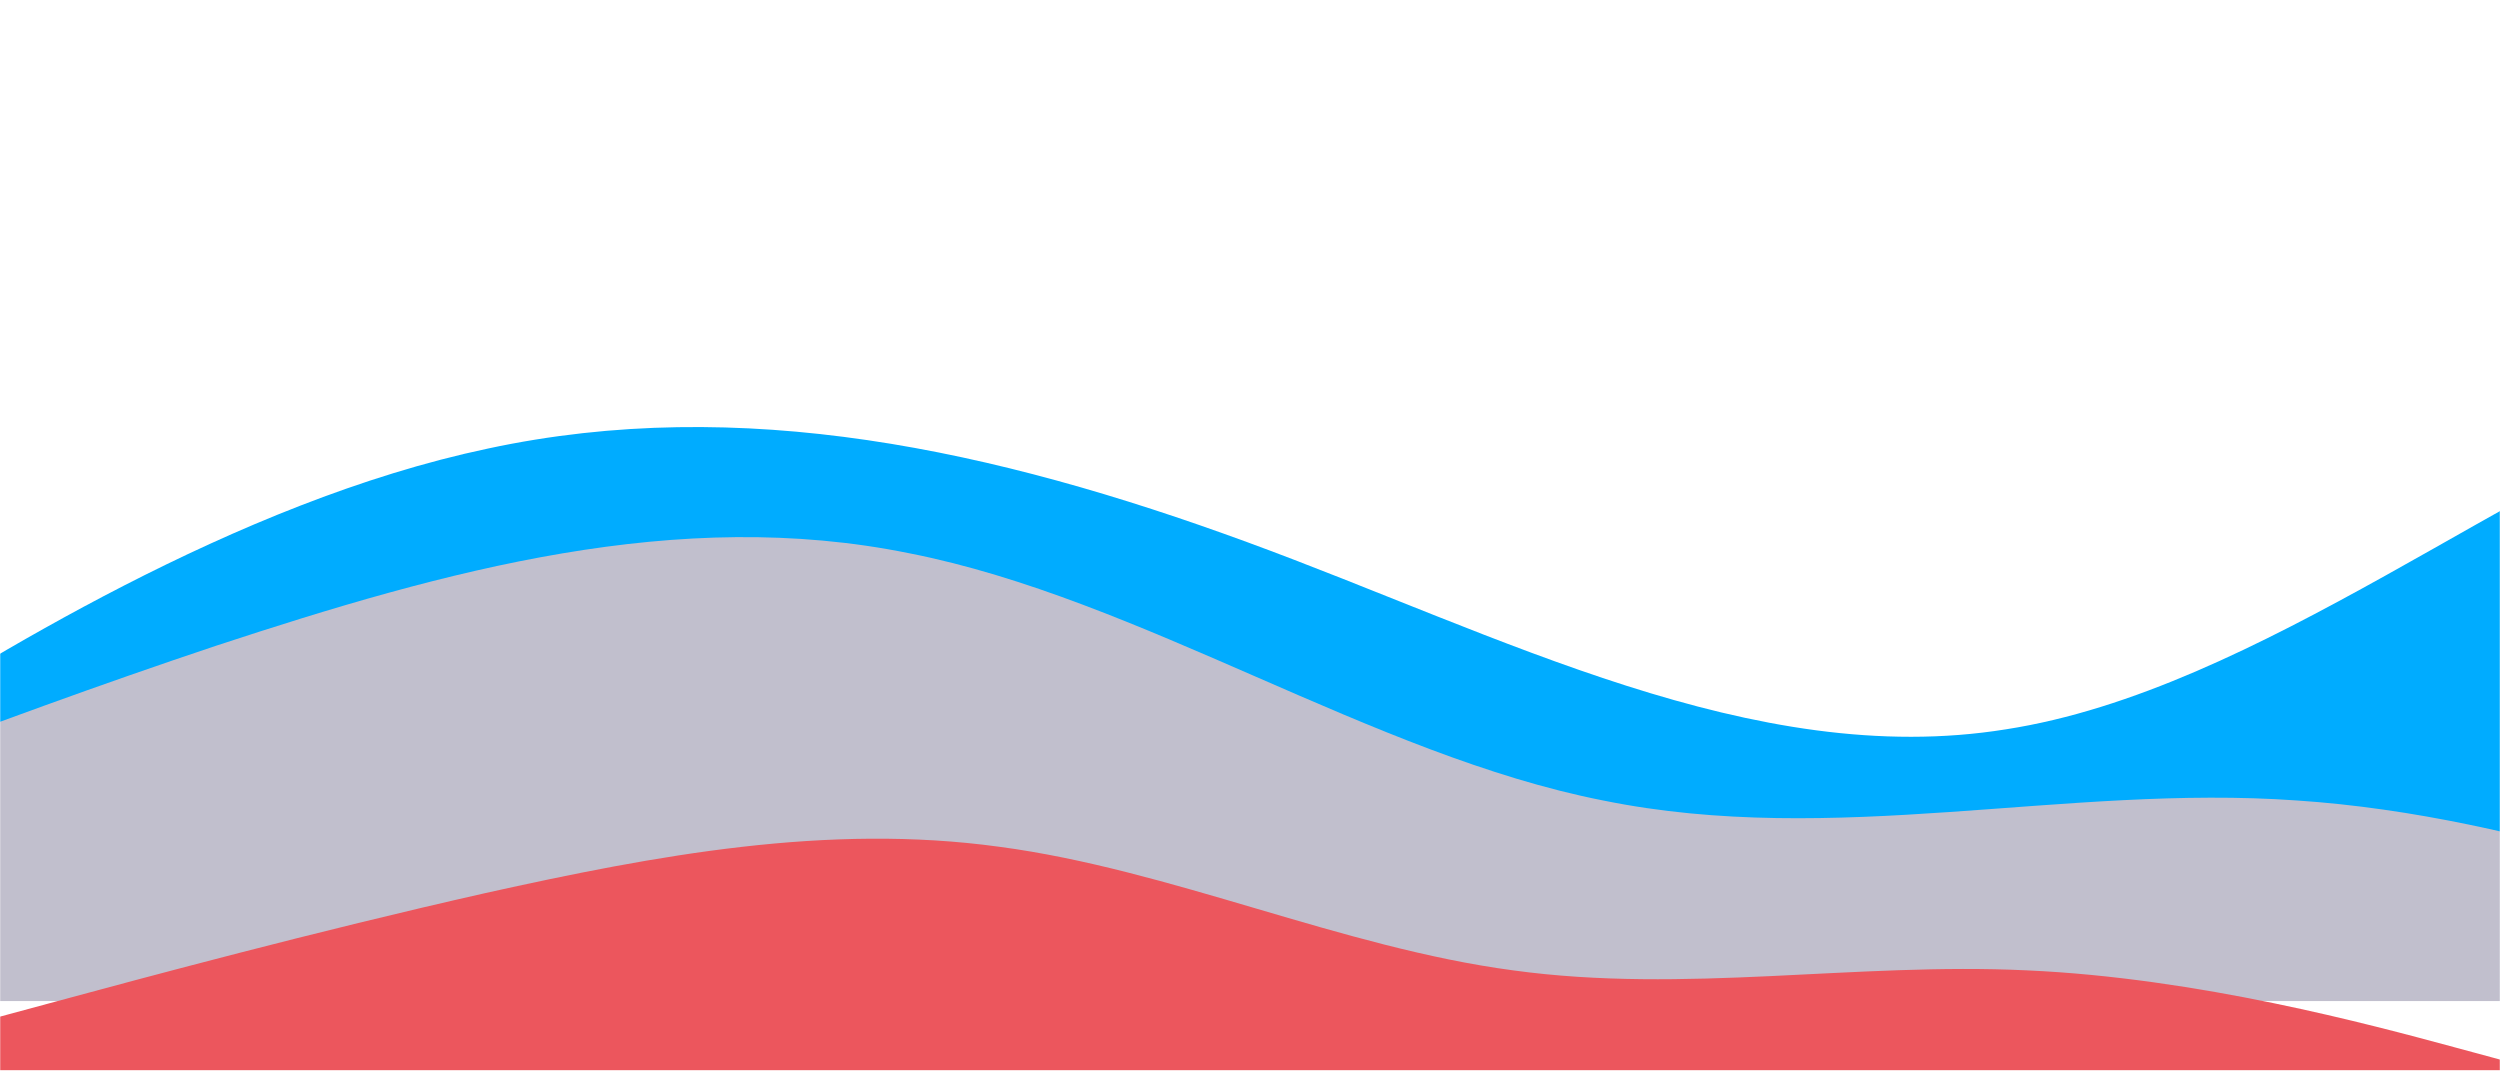 <svg width="1401" height="600" viewBox="0 0 1401 600" fill="none" xmlns="http://www.w3.org/2000/svg">
<mask id="mask0_1_115" style="mask-type:alpha" maskUnits="userSpaceOnUse" x="0" y="0" width="1401" height="600">
<rect width="1401" height="600" fill="#010005"/>
</mask>
<g mask="url(#mask0_1_115)">
<g filter="url(#filter0_f_1_115)">
<path d="M-152 461.099L-81.1 416.148C-10.2 371.198 131.6 281.296 273.4 251.376C415.2 220.894 557 251.798 698.8 303.772C840.6 355.746 982.4 431.6 1124.2 408.703C1266 386.649 1407.8 265.845 1549.6 213.871C1691.4 161.897 1833.2 175.944 1904.1 183.95L1975 191.395V551H1904.1C1833.2 551 1691.4 551 1549.6 551C1407.8 551 1266 551 1124.2 551C982.4 551 840.6 551 698.8 551C557 551 415.2 551 273.4 551C131.6 551 -10.2 551 -81.1 551H-152V461.099Z" fill="#00ACFF"/>
</g>
<g filter="url(#filter1_f_1_115)">
<path d="M-268 509.093L-203.2 483.14C-138.4 457.187 -8.8 405.28 120.8 361.971C250.4 319.31 380 283.625 509.6 310.064C639.2 335.531 768.8 423.123 898.4 448.59C1028 475.03 1157.6 439.344 1287.2 448.59C1416.8 457.187 1546.4 509.093 1611.2 535.047L1676 561H1611.2C1546.4 561 1416.8 561 1287.2 561C1157.6 561 1028 561 898.4 561C768.8 561 639.2 561 509.6 561C380 561 250.4 561 120.8 561C-8.8 561 -138.4 561 -203.2 561H-268V509.093Z" fill="#C1BFCD"/>
</g>
<g filter="url(#filter2_f_1_115)">
<path d="M-16 574.047L32 561.07C80 548.093 176 522.14 272 500.485C368 479.155 464 461.312 560 474.532C656 487.266 752 531.062 848 543.795C944 557.015 1040 539.172 1136 543.795C1232 548.093 1328 574.047 1376 587.023L1424 600H1376C1328 600 1232 600 1136 600C1040 600 944 600 848 600C752 600 656 600 560 600C464 600 368 600 272 600C176 600 80 600 32 600H-16V574.047Z" fill="#EC565D"/>
</g>
</g>
<defs>
<filter id="filter0_f_1_115" x="-352" y="-24" width="2527" height="775" filterUnits="userSpaceOnUse" color-interpolation-filters="sRGB">
<feFlood flood-opacity="0" result="BackgroundImageFix"/>
<feBlend mode="normal" in="SourceGraphic" in2="BackgroundImageFix" result="shape"/>
<feGaussianBlur stdDeviation="100" result="effect1_foregroundBlur_1_115"/>
</filter>
<filter id="filter1_f_1_115" x="-468" y="101" width="2344" height="660" filterUnits="userSpaceOnUse" color-interpolation-filters="sRGB">
<feFlood flood-opacity="0" result="BackgroundImageFix"/>
<feBlend mode="normal" in="SourceGraphic" in2="BackgroundImageFix" result="shape"/>
<feGaussianBlur stdDeviation="100" result="effect1_foregroundBlur_1_115"/>
</filter>
<filter id="filter2_f_1_115" x="-116" y="370" width="1640" height="330" filterUnits="userSpaceOnUse" color-interpolation-filters="sRGB">
<feFlood flood-opacity="0" result="BackgroundImageFix"/>
<feBlend mode="normal" in="SourceGraphic" in2="BackgroundImageFix" result="shape"/>
<feGaussianBlur stdDeviation="50" result="effect1_foregroundBlur_1_115"/>
</filter>
</defs>
</svg>
